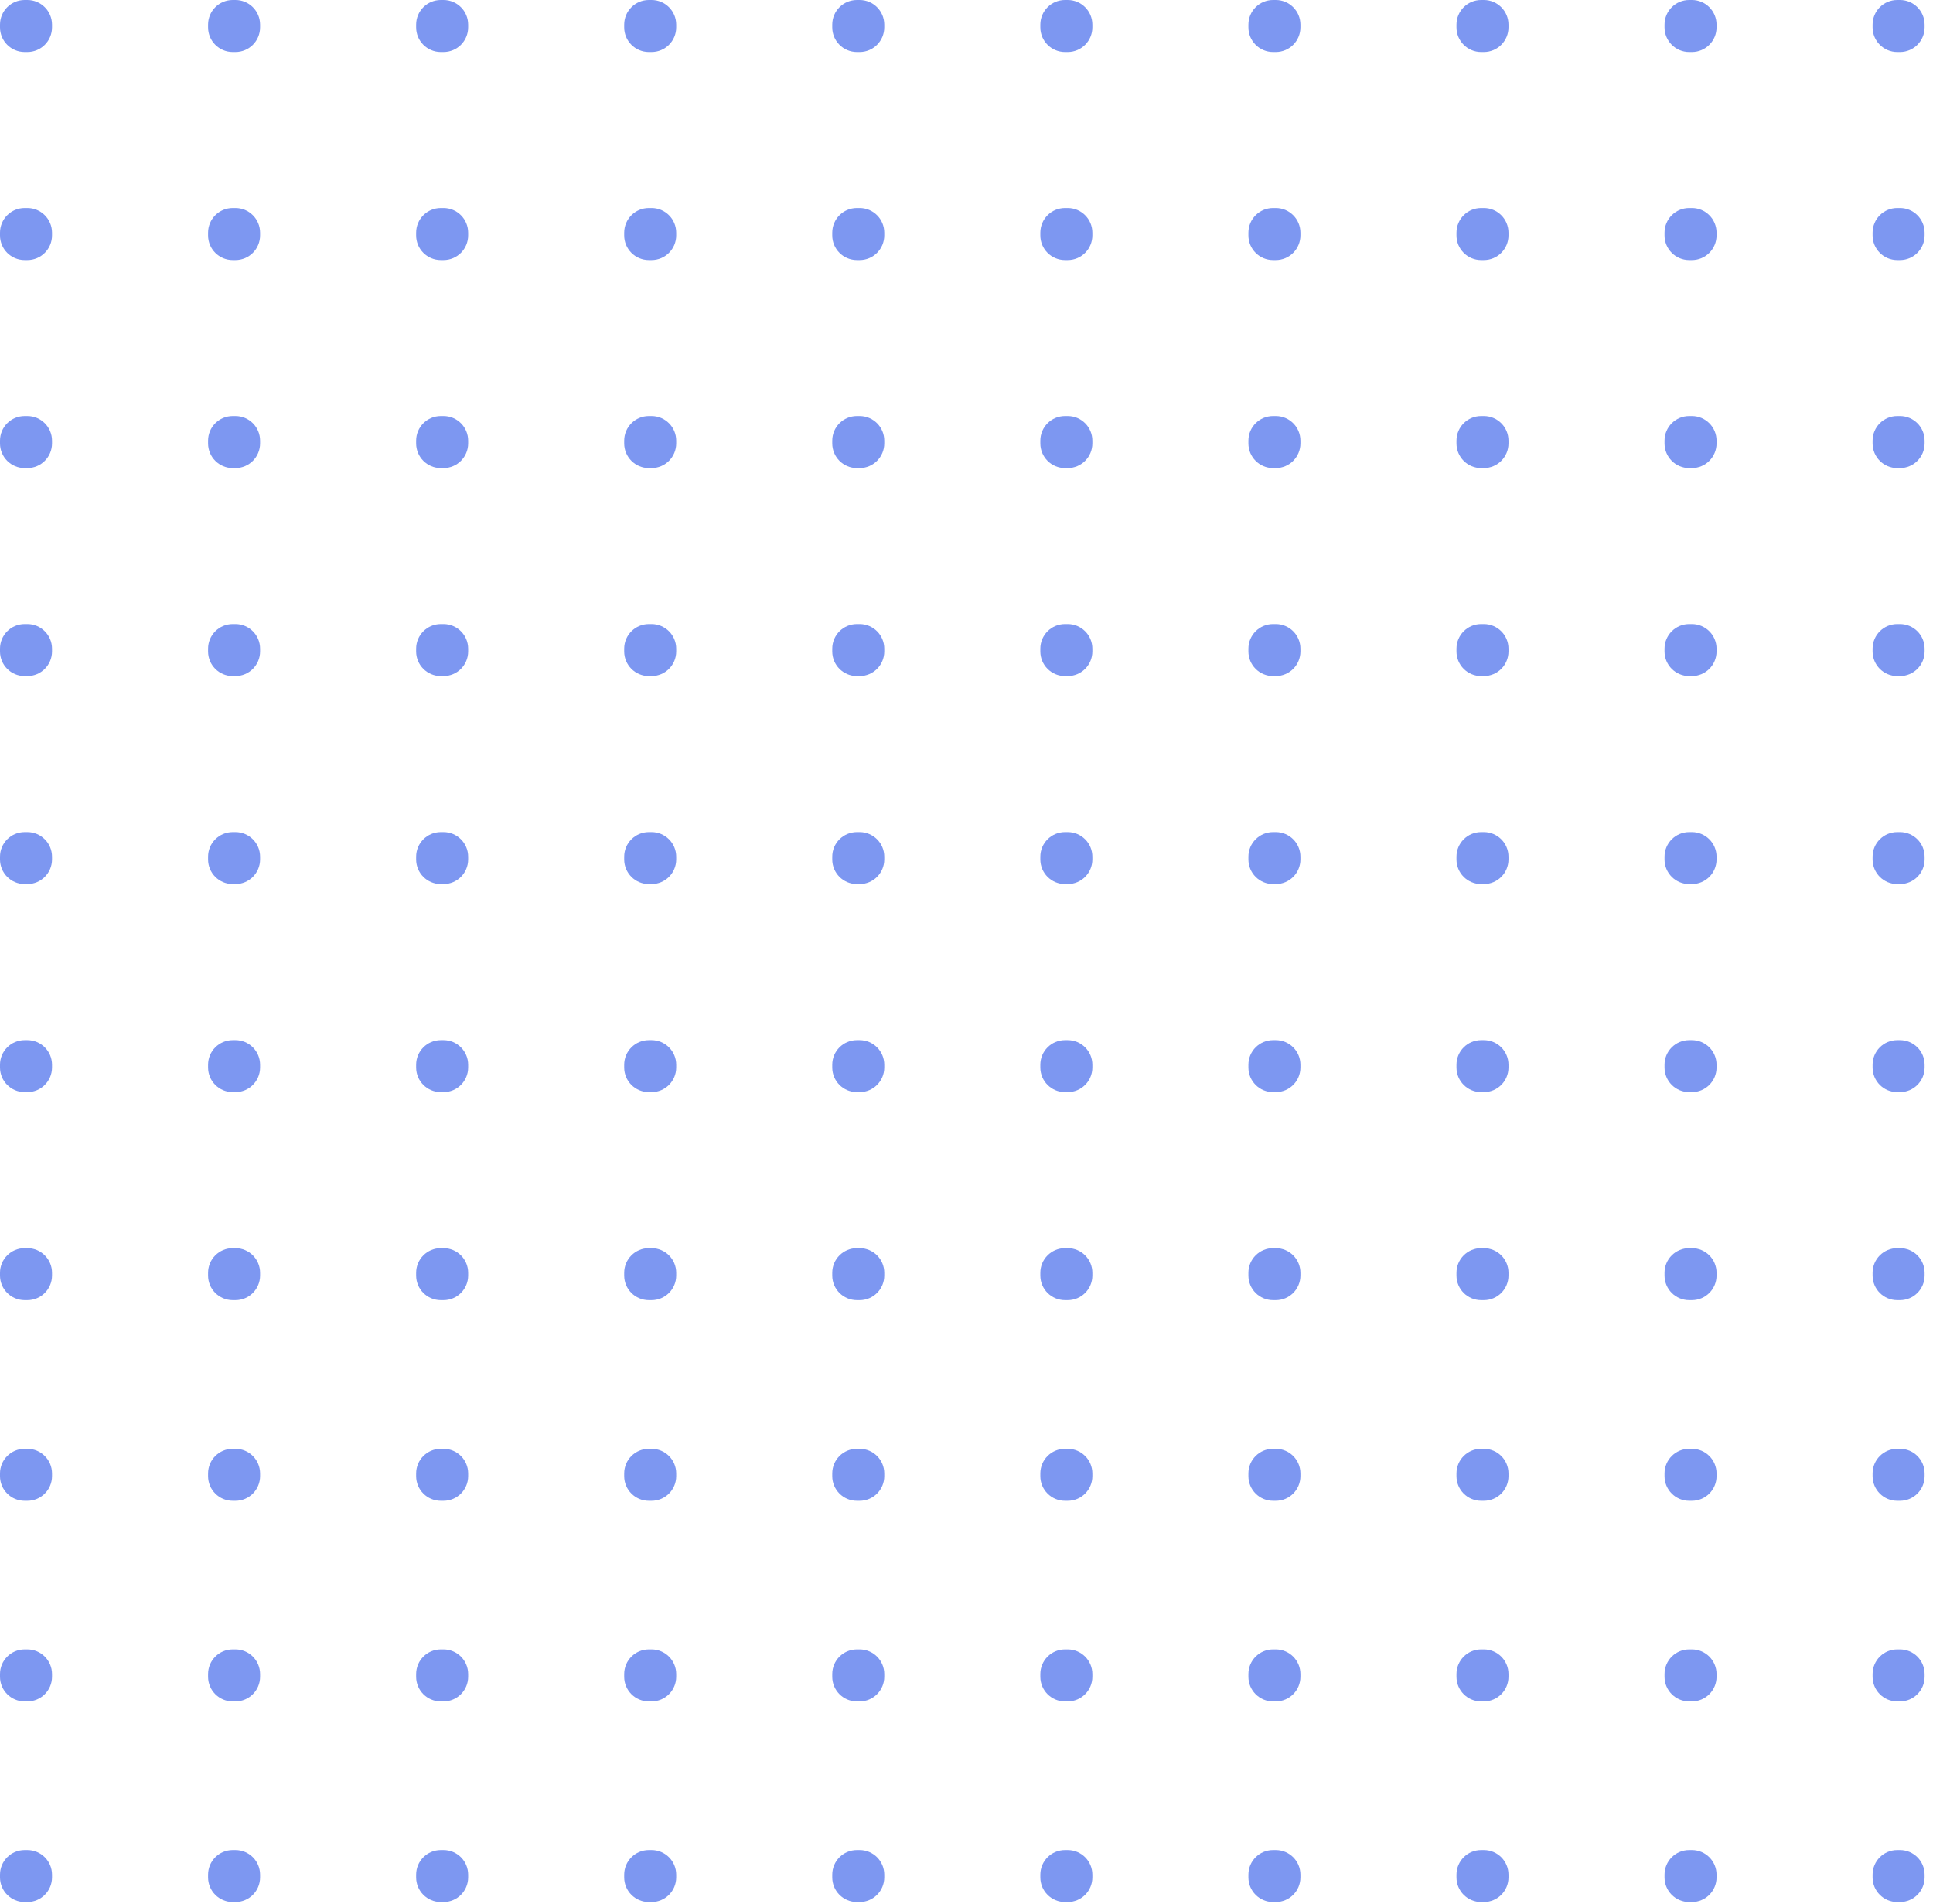 <svg width="203" height="200" viewBox="0 0 203 200" fill="none" xmlns="http://www.w3.org/2000/svg">
<path d="M0 2.587C0 1.158 1.158 0 2.587 0H2.875C4.304 0 5.463 1.158 5.463 2.587V2.875C5.463 4.304 4.304 5.463 2.875 5.463H2.587C1.158 5.463 0 4.304 0 2.875V2.587Z" fill="#7D97F1"/>
<path d="M21.852 2.587C21.852 1.158 23.01 0 24.439 0H24.727C26.156 0 27.314 1.158 27.314 2.587V2.875C27.314 4.304 26.156 5.463 24.727 5.463H24.439C23.01 5.463 21.852 4.304 21.852 2.875V2.587Z" fill="#7D97F1"/>
<path d="M43.702 2.587C43.702 1.158 44.861 0 46.289 0H46.578C48.007 0 49.165 1.158 49.165 2.587V2.875C49.165 4.304 48.007 5.463 46.578 5.463H46.289C44.861 5.463 43.702 4.304 43.702 2.875V2.587Z" fill="#7D97F1"/>
<path d="M65.552 2.587C65.552 1.158 66.71 0 68.139 0H68.427C69.856 0 71.014 1.158 71.014 2.587V2.875C71.014 4.304 69.856 5.463 68.427 5.463H68.139C66.71 5.463 65.552 4.304 65.552 2.875V2.587Z" fill="#7D97F1"/>
<path d="M87.402 2.587C87.402 1.158 88.561 0 89.99 0H90.278C91.707 0 92.865 1.158 92.865 2.587V2.875C92.865 4.304 91.707 5.463 90.278 5.463H89.99C88.561 5.463 87.402 4.304 87.402 2.875V2.587Z" fill="#7D97F1"/>
<path d="M109.254 2.587C109.254 1.158 110.412 0 111.841 0H112.129C113.558 0 114.717 1.158 114.717 2.587V2.875C114.717 4.304 113.558 5.463 112.129 5.463H111.841C110.412 5.463 109.254 4.304 109.254 2.875V2.587Z" fill="#7D97F1"/>
<path d="M131.105 2.587C131.105 1.158 132.264 0 133.693 0H133.981C135.41 0 136.568 1.158 136.568 2.587V2.875C136.568 4.304 135.41 5.463 133.981 5.463H133.693C132.264 5.463 131.105 4.304 131.105 2.875V2.587Z" fill="#7D97F1"/>
<path d="M152.956 2.587C152.956 1.158 154.115 0 155.543 0H155.832C157.26 0 158.419 1.158 158.419 2.587V2.875C158.419 4.304 157.26 5.463 155.832 5.463H155.543C154.115 5.463 152.956 4.304 152.956 2.875V2.587Z" fill="#7D97F1"/>
<path d="M174.806 2.587C174.806 1.158 175.964 0 177.393 0H177.681C179.11 0 180.268 1.158 180.268 2.587V2.875C180.268 4.304 179.11 5.463 177.681 5.463H177.393C175.964 5.463 174.806 4.304 174.806 2.875V2.587Z" fill="#7D97F1"/>
<path d="M196.656 2.587C196.656 1.158 197.815 0 199.244 0H199.532C200.961 0 202.119 1.158 202.119 2.587V2.875C202.119 4.304 200.961 5.463 199.532 5.463H199.244C197.815 5.463 196.656 4.304 196.656 2.875V2.587Z" fill="#7D97F1"/>
<path d="M0 24.438C0 23.009 1.158 21.851 2.587 21.851H2.875C4.304 21.851 5.463 23.009 5.463 24.438V24.727C5.463 26.155 4.304 27.314 2.875 27.314H2.587C1.158 27.314 0 26.155 0 24.727V24.438Z" fill="#7D97F1"/>
<path d="M21.852 24.438C21.852 23.009 23.01 21.851 24.439 21.851H24.727C26.156 21.851 27.314 23.009 27.314 24.438V24.727C27.314 26.155 26.156 27.314 24.727 27.314H24.439C23.01 27.314 21.852 26.155 21.852 24.727V24.438Z" fill="#7D97F1"/>
<path d="M43.702 24.438C43.702 23.009 44.861 21.851 46.289 21.851H46.578C48.007 21.851 49.165 23.009 49.165 24.438V24.727C49.165 26.155 48.007 27.314 46.578 27.314H46.289C44.861 27.314 43.702 26.155 43.702 24.727V24.438Z" fill="#7D97F1"/>
<path d="M65.552 24.438C65.552 23.009 66.71 21.851 68.139 21.851H68.427C69.856 21.851 71.014 23.009 71.014 24.438V24.727C71.014 26.155 69.856 27.314 68.427 27.314H68.139C66.71 27.314 65.552 26.155 65.552 24.727V24.438Z" fill="#7D97F1"/>
<path d="M87.402 24.438C87.402 23.009 88.561 21.851 89.99 21.851H90.278C91.707 21.851 92.865 23.009 92.865 24.438V24.727C92.865 26.155 91.707 27.314 90.278 27.314H89.99C88.561 27.314 87.402 26.155 87.402 24.727V24.438Z" fill="#7D97F1"/>
<path d="M109.254 24.438C109.254 23.009 110.412 21.851 111.841 21.851H112.129C113.558 21.851 114.717 23.009 114.717 24.438V24.727C114.717 26.155 113.558 27.314 112.129 27.314H111.841C110.412 27.314 109.254 26.155 109.254 24.727V24.438Z" fill="#7D97F1"/>
<path d="M131.105 24.438C131.105 23.009 132.264 21.851 133.693 21.851H133.981C135.41 21.851 136.568 23.009 136.568 24.438V24.727C136.568 26.155 135.41 27.314 133.981 27.314H133.693C132.264 27.314 131.105 26.155 131.105 24.727V24.438Z" fill="#7D97F1"/>
<path d="M152.956 24.438C152.956 23.009 154.115 21.851 155.543 21.851H155.832C157.26 21.851 158.419 23.009 158.419 24.438V24.727C158.419 26.155 157.26 27.314 155.832 27.314H155.543C154.115 27.314 152.956 26.155 152.956 24.727V24.438Z" fill="#7D97F1"/>
<path d="M174.806 24.438C174.806 23.009 175.964 21.851 177.393 21.851H177.681C179.11 21.851 180.268 23.009 180.268 24.438V24.727C180.268 26.155 179.11 27.314 177.681 27.314H177.393C175.964 27.314 174.806 26.155 174.806 24.727V24.438Z" fill="#7D97F1"/>
<path d="M196.656 24.438C196.656 23.009 197.815 21.851 199.244 21.851H199.532C200.961 21.851 202.119 23.009 202.119 24.438V24.727C202.119 26.155 200.961 27.314 199.532 27.314H199.244C197.815 27.314 196.656 26.155 196.656 24.727V24.438Z" fill="#7D97F1"/>
<path d="M0 46.288C0 44.859 1.158 43.701 2.587 43.701H2.875C4.304 43.701 5.463 44.859 5.463 46.288V46.577C5.463 48.005 4.304 49.164 2.875 49.164H2.587C1.158 49.164 0 48.005 0 46.577V46.288Z" fill="#7D97F1"/>
<path d="M21.852 46.288C21.852 44.859 23.01 43.701 24.439 43.701H24.727C26.156 43.701 27.314 44.859 27.314 46.288V46.577C27.314 48.005 26.156 49.164 24.727 49.164H24.439C23.01 49.164 21.852 48.005 21.852 46.577V46.288Z" fill="#7D97F1"/>
<path d="M43.702 46.288C43.702 44.859 44.861 43.701 46.289 43.701H46.578C48.007 43.701 49.165 44.859 49.165 46.288V46.577C49.165 48.005 48.007 49.164 46.578 49.164H46.289C44.861 49.164 43.702 48.005 43.702 46.577V46.288Z" fill="#7D97F1"/>
<path d="M65.552 46.288C65.552 44.859 66.71 43.701 68.139 43.701H68.427C69.856 43.701 71.014 44.859 71.014 46.288V46.577C71.014 48.005 69.856 49.164 68.427 49.164H68.139C66.71 49.164 65.552 48.005 65.552 46.577V46.288Z" fill="#7D97F1"/>
<path d="M87.402 46.288C87.402 44.859 88.561 43.701 89.99 43.701H90.278C91.707 43.701 92.865 44.859 92.865 46.288V46.577C92.865 48.005 91.707 49.164 90.278 49.164H89.99C88.561 49.164 87.402 48.005 87.402 46.577V46.288Z" fill="#7D97F1"/>
<path d="M109.254 46.288C109.254 44.859 110.412 43.701 111.841 43.701H112.129C113.558 43.701 114.717 44.859 114.717 46.288V46.577C114.717 48.005 113.558 49.164 112.129 49.164H111.841C110.412 49.164 109.254 48.005 109.254 46.577V46.288Z" fill="#7D97F1"/>
<path d="M131.105 46.288C131.105 44.859 132.264 43.701 133.693 43.701H133.981C135.41 43.701 136.568 44.859 136.568 46.288V46.577C136.568 48.005 135.41 49.164 133.981 49.164H133.693C132.264 49.164 131.105 48.005 131.105 46.577V46.288Z" fill="#7D97F1"/>
<path d="M152.956 46.288C152.956 44.859 154.114 43.701 155.543 43.701H155.831C157.26 43.701 158.419 44.859 158.419 46.288V46.577C158.419 48.005 157.26 49.164 155.831 49.164H155.543C154.114 49.164 152.956 48.005 152.956 46.577V46.288Z" fill="#7D97F1"/>
<path d="M174.806 46.288C174.806 44.859 175.964 43.701 177.393 43.701H177.681C179.11 43.701 180.268 44.859 180.268 46.288V46.577C180.268 48.005 179.11 49.164 177.681 49.164H177.393C175.964 49.164 174.806 48.005 174.806 46.577V46.288Z" fill="#7D97F1"/>
<path d="M196.656 46.288C196.656 44.859 197.815 43.701 199.244 43.701H199.532C200.961 43.701 202.119 44.859 202.119 46.288V46.577C202.119 48.005 200.961 49.164 199.532 49.164H199.244C197.815 49.164 196.656 48.005 196.656 46.577V46.288Z" fill="#7D97F1"/>
<path d="M0 68.14C0 66.711 1.158 65.553 2.587 65.553H2.875C4.304 65.553 5.463 66.711 5.463 68.14V68.428C5.463 69.857 4.304 71.015 2.875 71.015H2.587C1.158 71.015 0 69.857 0 68.428V68.14Z" fill="#7D97F1"/>
<path d="M21.852 68.14C21.852 66.711 23.01 65.553 24.439 65.553H24.727C26.156 65.553 27.314 66.711 27.314 68.14V68.428C27.314 69.857 26.156 71.015 24.727 71.015H24.439C23.01 71.015 21.852 69.857 21.852 68.428V68.14Z" fill="#7D97F1"/>
<path d="M43.702 68.14C43.702 66.711 44.861 65.553 46.289 65.553H46.578C48.007 65.553 49.165 66.711 49.165 68.14V68.428C49.165 69.857 48.007 71.015 46.578 71.015H46.289C44.861 71.015 43.702 69.857 43.702 68.428V68.14Z" fill="#7D97F1"/>
<path d="M65.552 68.14C65.552 66.711 66.71 65.553 68.139 65.553H68.427C69.856 65.553 71.014 66.711 71.014 68.14V68.428C71.014 69.857 69.856 71.015 68.427 71.015H68.139C66.71 71.015 65.552 69.857 65.552 68.428V68.14Z" fill="#7D97F1"/>
<path d="M87.402 68.14C87.402 66.711 88.561 65.553 89.99 65.553H90.278C91.707 65.553 92.865 66.711 92.865 68.14V68.428C92.865 69.857 91.707 71.015 90.278 71.015H89.99C88.561 71.015 87.402 69.857 87.402 68.428V68.14Z" fill="#7D97F1"/>
<path d="M109.254 68.14C109.254 66.711 110.412 65.553 111.841 65.553H112.129C113.558 65.553 114.717 66.711 114.717 68.14V68.428C114.717 69.857 113.558 71.015 112.129 71.015H111.841C110.412 71.015 109.254 69.857 109.254 68.428V68.14Z" fill="#7D97F1"/>
<path d="M131.105 68.14C131.105 66.711 132.264 65.553 133.693 65.553H133.981C135.41 65.553 136.568 66.711 136.568 68.14V68.428C136.568 69.857 135.41 71.015 133.981 71.015H133.693C132.264 71.015 131.105 69.857 131.105 68.428V68.14Z" fill="#7D97F1"/>
<path d="M152.956 68.14C152.956 66.711 154.114 65.553 155.543 65.553H155.831C157.26 65.553 158.419 66.711 158.419 68.14V68.428C158.419 69.857 157.26 71.015 155.831 71.015H155.543C154.114 71.015 152.956 69.857 152.956 68.428V68.14Z" fill="#7D97F1"/>
<path d="M174.806 68.14C174.806 66.711 175.964 65.553 177.393 65.553H177.681C179.11 65.553 180.268 66.711 180.268 68.14V68.428C180.268 69.857 179.11 71.015 177.681 71.015H177.393C175.964 71.015 174.806 69.857 174.806 68.428V68.14Z" fill="#7D97F1"/>
<path d="M196.656 68.14C196.656 66.711 197.815 65.553 199.244 65.553H199.532C200.961 65.553 202.119 66.711 202.119 68.14V68.428C202.119 69.857 200.961 71.015 199.532 71.015H199.244C197.815 71.015 196.656 69.857 196.656 68.428V68.14Z" fill="#7D97F1"/>
<path d="M0 89.99C0 88.561 1.158 87.403 2.587 87.403H2.875C4.304 87.403 5.463 88.561 5.463 89.99V90.278C5.463 91.707 4.304 92.865 2.875 92.865H2.587C1.158 92.865 0 91.707 0 90.278V89.99Z" fill="#7D97F1"/>
<path d="M21.852 89.99C21.852 88.561 23.01 87.403 24.439 87.403H24.727C26.156 87.403 27.314 88.561 27.314 89.99V90.278C27.314 91.707 26.156 92.865 24.727 92.865H24.439C23.01 92.865 21.852 91.707 21.852 90.278V89.99Z" fill="#7D97F1"/>
<path d="M43.702 89.99C43.702 88.561 44.861 87.403 46.289 87.403H46.578C48.007 87.403 49.165 88.561 49.165 89.99V90.278C49.165 91.707 48.007 92.865 46.578 92.865H46.289C44.861 92.865 43.702 91.707 43.702 90.278V89.99Z" fill="#7D97F1"/>
<path d="M65.552 89.99C65.552 88.561 66.71 87.403 68.139 87.403H68.427C69.856 87.403 71.014 88.561 71.014 89.99V90.278C71.014 91.707 69.856 92.865 68.427 92.865H68.139C66.71 92.865 65.552 91.707 65.552 90.278V89.99Z" fill="#7D97F1"/>
<path d="M87.402 89.99C87.402 88.561 88.561 87.403 89.99 87.403H90.278C91.707 87.403 92.865 88.561 92.865 89.99V90.278C92.865 91.707 91.707 92.865 90.278 92.865H89.99C88.561 92.865 87.402 91.707 87.402 90.278V89.99Z" fill="#7D97F1"/>
<path d="M109.254 89.99C109.254 88.561 110.412 87.403 111.841 87.403H112.129C113.558 87.403 114.717 88.561 114.717 89.99V90.278C114.717 91.707 113.558 92.865 112.129 92.865H111.841C110.412 92.865 109.254 91.707 109.254 90.278V89.99Z" fill="#7D97F1"/>
<path d="M131.105 89.99C131.105 88.561 132.264 87.403 133.693 87.403H133.981C135.41 87.403 136.568 88.561 136.568 89.99V90.278C136.568 91.707 135.41 92.865 133.981 92.865H133.693C132.264 92.865 131.105 91.707 131.105 90.278V89.99Z" fill="#7D97F1"/>
<path d="M152.956 89.99C152.956 88.561 154.114 87.403 155.543 87.403H155.831C157.26 87.403 158.419 88.561 158.419 89.99V90.278C158.419 91.707 157.26 92.865 155.831 92.865H155.543C154.114 92.865 152.956 91.707 152.956 90.278V89.99Z" fill="#7D97F1"/>
<path d="M174.806 89.99C174.806 88.561 175.964 87.403 177.393 87.403H177.681C179.11 87.403 180.268 88.561 180.268 89.99V90.278C180.268 91.707 179.11 92.865 177.681 92.865H177.393C175.964 92.865 174.806 91.707 174.806 90.278V89.99Z" fill="#7D97F1"/>
<path d="M196.656 89.99C196.656 88.561 197.815 87.403 199.244 87.403H199.532C200.961 87.403 202.119 88.561 202.119 89.99V90.278C202.119 91.707 200.961 92.865 199.532 92.865H199.244C197.815 92.865 196.656 91.707 196.656 90.278V89.99Z" fill="#7D97F1"/>
<path d="M0 111.841C0 110.412 1.158 109.254 2.587 109.254H2.875C4.304 109.254 5.463 110.412 5.463 111.841V112.129C5.463 113.558 4.304 114.717 2.875 114.717H2.587C1.158 114.717 0 113.558 0 112.129V111.841Z" fill="#7D97F1"/>
<path d="M21.852 111.841C21.852 110.412 23.01 109.254 24.439 109.254H24.727C26.156 109.254 27.314 110.412 27.314 111.841V112.129C27.314 113.558 26.156 114.717 24.727 114.717H24.439C23.01 114.717 21.852 113.558 21.852 112.129V111.841Z" fill="#7D97F1"/>
<path d="M43.702 111.841C43.702 110.412 44.861 109.254 46.289 109.254H46.578C48.007 109.254 49.165 110.412 49.165 111.841V112.129C49.165 113.558 48.007 114.717 46.578 114.717H46.289C44.861 114.717 43.702 113.558 43.702 112.129V111.841Z" fill="#7D97F1"/>
<path d="M65.552 111.841C65.552 110.412 66.71 109.254 68.139 109.254H68.427C69.856 109.254 71.014 110.412 71.014 111.841V112.129C71.014 113.558 69.856 114.717 68.427 114.717H68.139C66.71 114.717 65.552 113.558 65.552 112.129V111.841Z" fill="#7D97F1"/>
<path d="M87.402 111.841C87.402 110.412 88.561 109.254 89.99 109.254H90.278C91.707 109.254 92.865 110.412 92.865 111.841V112.129C92.865 113.558 91.707 114.717 90.278 114.717H89.99C88.561 114.717 87.402 113.558 87.402 112.129V111.841Z" fill="#7D97F1"/>
<path d="M109.254 111.841C109.254 110.412 110.412 109.254 111.841 109.254H112.129C113.558 109.254 114.717 110.412 114.717 111.841V112.129C114.717 113.558 113.558 114.717 112.129 114.717H111.841C110.412 114.717 109.254 113.558 109.254 112.129V111.841Z" fill="#7D97F1"/>
<path d="M131.105 111.841C131.105 110.412 132.264 109.254 133.693 109.254H133.981C135.41 109.254 136.568 110.412 136.568 111.841V112.129C136.568 113.558 135.41 114.717 133.981 114.717H133.693C132.264 114.717 131.105 113.558 131.105 112.129V111.841Z" fill="#7D97F1"/>
<path d="M152.956 111.841C152.956 110.412 154.115 109.254 155.543 109.254H155.832C157.26 109.254 158.419 110.412 158.419 111.841V112.129C158.419 113.558 157.26 114.717 155.832 114.717H155.543C154.115 114.717 152.956 113.558 152.956 112.129V111.841Z" fill="#7D97F1"/>
<path d="M174.806 111.841C174.806 110.412 175.964 109.254 177.393 109.254H177.681C179.11 109.254 180.268 110.412 180.268 111.841V112.129C180.268 113.558 179.11 114.717 177.681 114.717H177.393C175.964 114.717 174.806 113.558 174.806 112.129V111.841Z" fill="#7D97F1"/>
<path d="M196.656 111.841C196.656 110.412 197.815 109.254 199.244 109.254H199.532C200.961 109.254 202.119 110.412 202.119 111.841V112.129C202.119 113.558 200.961 114.717 199.532 114.717H199.244C197.815 114.717 196.656 113.558 196.656 112.129V111.841Z" fill="#7D97F1"/>
<path d="M0 133.691C0 132.262 1.158 131.104 2.587 131.104H2.875C4.304 131.104 5.463 132.262 5.463 133.691V133.979C5.463 135.408 4.304 136.567 2.875 136.567H2.587C1.158 136.567 0 135.408 0 133.979V133.691Z" fill="#7D97F1"/>
<path d="M0 154.766C0 153.337 1.158 152.179 2.587 152.179H2.875C4.304 152.179 5.463 153.337 5.463 154.766V155.054C5.463 156.483 4.304 157.641 2.875 157.641H2.587C1.158 157.641 0 156.483 0 155.054V154.766Z" fill="#7D97F1"/>
<path d="M0 175.84C0 174.411 1.158 173.252 2.587 173.252H2.875C4.304 173.252 5.463 174.411 5.463 175.84V176.128C5.463 177.557 4.304 178.715 2.875 178.715H2.587C1.158 178.715 0 177.557 0 176.128V175.84Z" fill="#7D97F1"/>
<path d="M0 196.915C0 195.486 1.158 194.328 2.587 194.328H2.875C4.304 194.328 5.463 195.486 5.463 196.915V197.203C5.463 198.632 4.304 199.79 2.875 199.79H2.587C1.158 199.79 0 198.632 0 197.203V196.915Z" fill="#7D97F1"/>
<path d="M21.852 133.691C21.852 132.262 23.01 131.104 24.439 131.104H24.727C26.156 131.104 27.314 132.262 27.314 133.691V133.979C27.314 135.408 26.156 136.567 24.727 136.567H24.439C23.01 136.567 21.852 135.408 21.852 133.979V133.691Z" fill="#7D97F1"/>
<path d="M21.852 154.766C21.852 153.337 23.01 152.179 24.439 152.179H24.727C26.156 152.179 27.314 153.337 27.314 154.766V155.054C27.314 156.483 26.156 157.641 24.727 157.641H24.439C23.01 157.641 21.852 156.483 21.852 155.054V154.766Z" fill="#7D97F1"/>
<path d="M21.852 175.84C21.852 174.411 23.01 173.252 24.439 173.252H24.727C26.156 173.252 27.314 174.411 27.314 175.84V176.128C27.314 177.557 26.156 178.715 24.727 178.715H24.439C23.01 178.715 21.852 177.557 21.852 176.128V175.84Z" fill="#7D97F1"/>
<path d="M21.852 196.915C21.852 195.486 23.01 194.328 24.439 194.328H24.727C26.156 194.328 27.314 195.486 27.314 196.915V197.203C27.314 198.632 26.156 199.79 24.727 199.79H24.439C23.01 199.79 21.852 198.632 21.852 197.203V196.915Z" fill="#7D97F1"/>
<path d="M43.702 133.691C43.702 132.262 44.861 131.104 46.289 131.104H46.578C48.007 131.104 49.165 132.262 49.165 133.691V133.979C49.165 135.408 48.007 136.567 46.578 136.567H46.289C44.861 136.567 43.702 135.408 43.702 133.979V133.691Z" fill="#7D97F1"/>
<path d="M43.702 154.766C43.702 153.337 44.861 152.179 46.289 152.179H46.578C48.007 152.179 49.165 153.337 49.165 154.766V155.054C49.165 156.483 48.007 157.641 46.578 157.641H46.289C44.861 157.641 43.702 156.483 43.702 155.054V154.766Z" fill="#7D97F1"/>
<path d="M43.702 175.84C43.702 174.411 44.861 173.252 46.289 173.252H46.578C48.007 173.252 49.165 174.411 49.165 175.84V176.128C49.165 177.557 48.007 178.715 46.578 178.715H46.289C44.861 178.715 43.702 177.557 43.702 176.128V175.84Z" fill="#7D97F1"/>
<path d="M43.702 196.915C43.702 195.486 44.861 194.328 46.289 194.328H46.578C48.007 194.328 49.165 195.486 49.165 196.915V197.203C49.165 198.632 48.007 199.79 46.578 199.79H46.289C44.861 199.79 43.702 198.632 43.702 197.203V196.915Z" fill="#7D97F1"/>
<path d="M65.552 133.691C65.552 132.262 66.71 131.104 68.139 131.104H68.427C69.856 131.104 71.014 132.262 71.014 133.691V133.979C71.014 135.408 69.856 136.567 68.427 136.567H68.139C66.71 136.567 65.552 135.408 65.552 133.979V133.691Z" fill="#7D97F1"/>
<path d="M65.552 154.766C65.552 153.337 66.71 152.179 68.139 152.179H68.427C69.856 152.179 71.014 153.337 71.014 154.766V155.054C71.014 156.483 69.856 157.641 68.427 157.641H68.139C66.71 157.641 65.552 156.483 65.552 155.054V154.766Z" fill="#7D97F1"/>
<path d="M65.552 175.84C65.552 174.411 66.71 173.252 68.139 173.252H68.427C69.856 173.252 71.014 174.411 71.014 175.84V176.128C71.014 177.557 69.856 178.715 68.427 178.715H68.139C66.71 178.715 65.552 177.557 65.552 176.128V175.84Z" fill="#7D97F1"/>
<path d="M65.552 196.915C65.552 195.486 66.71 194.328 68.139 194.328H68.427C69.856 194.328 71.014 195.486 71.014 196.915V197.203C71.014 198.632 69.856 199.79 68.427 199.79H68.139C66.71 199.79 65.552 198.632 65.552 197.203V196.915Z" fill="#7D97F1"/>
<path d="M87.402 133.691C87.402 132.262 88.561 131.104 89.99 131.104H90.278C91.707 131.104 92.865 132.262 92.865 133.691V133.979C92.865 135.408 91.707 136.567 90.278 136.567H89.99C88.561 136.567 87.402 135.408 87.402 133.979V133.691Z" fill="#7D97F1"/>
<path d="M87.402 154.766C87.402 153.337 88.561 152.179 89.99 152.179H90.278C91.707 152.179 92.865 153.337 92.865 154.766V155.054C92.865 156.483 91.707 157.641 90.278 157.641H89.99C88.561 157.641 87.402 156.483 87.402 155.054V154.766Z" fill="#7D97F1"/>
<path d="M87.402 175.84C87.402 174.411 88.561 173.252 89.99 173.252H90.278C91.707 173.252 92.865 174.411 92.865 175.84V176.128C92.865 177.557 91.707 178.715 90.278 178.715H89.99C88.561 178.715 87.402 177.557 87.402 176.128V175.84Z" fill="#7D97F1"/>
<path d="M87.402 196.915C87.402 195.486 88.561 194.328 89.99 194.328H90.278C91.707 194.328 92.865 195.486 92.865 196.915V197.203C92.865 198.632 91.707 199.79 90.278 199.79H89.99C88.561 199.79 87.402 198.632 87.402 197.203V196.915Z" fill="#7D97F1"/>
<path d="M109.254 133.691C109.254 132.262 110.412 131.104 111.841 131.104H112.129C113.558 131.104 114.717 132.262 114.717 133.691V133.979C114.717 135.408 113.558 136.567 112.129 136.567H111.841C110.412 136.567 109.254 135.408 109.254 133.979V133.691Z" fill="#7D97F1"/>
<path d="M109.254 154.766C109.254 153.337 110.412 152.179 111.841 152.179H112.129C113.558 152.179 114.717 153.337 114.717 154.766V155.054C114.717 156.483 113.558 157.641 112.129 157.641H111.841C110.412 157.641 109.254 156.483 109.254 155.054V154.766Z" fill="#7D97F1"/>
<path d="M109.254 175.84C109.254 174.411 110.412 173.252 111.841 173.252H112.129C113.558 173.252 114.717 174.411 114.717 175.84V176.128C114.717 177.557 113.558 178.715 112.129 178.715H111.841C110.412 178.715 109.254 177.557 109.254 176.128V175.84Z" fill="#7D97F1"/>
<path d="M109.254 196.915C109.254 195.486 110.412 194.328 111.841 194.328H112.129C113.558 194.328 114.717 195.486 114.717 196.915V197.203C114.717 198.632 113.558 199.79 112.129 199.79H111.841C110.412 199.79 109.254 198.632 109.254 197.203V196.915Z" fill="#7D97F1"/>
<path d="M131.105 133.691C131.105 132.262 132.264 131.104 133.693 131.104H133.981C135.41 131.104 136.568 132.262 136.568 133.691V133.979C136.568 135.408 135.41 136.567 133.981 136.567H133.693C132.264 136.567 131.105 135.408 131.105 133.979V133.691Z" fill="#7D97F1"/>
<path d="M131.105 154.766C131.105 153.337 132.264 152.179 133.693 152.179H133.981C135.41 152.179 136.568 153.337 136.568 154.766V155.054C136.568 156.483 135.41 157.641 133.981 157.641H133.693C132.264 157.641 131.105 156.483 131.105 155.054V154.766Z" fill="#7D97F1"/>
<path d="M131.105 175.84C131.105 174.411 132.264 173.252 133.693 173.252H133.981C135.41 173.252 136.568 174.411 136.568 175.84V176.128C136.568 177.557 135.41 178.715 133.981 178.715H133.693C132.264 178.715 131.105 177.557 131.105 176.128V175.84Z" fill="#7D97F1"/>
<path d="M131.105 196.915C131.105 195.486 132.264 194.328 133.693 194.328H133.981C135.41 194.328 136.568 195.486 136.568 196.915V197.203C136.568 198.632 135.41 199.79 133.981 199.79H133.693C132.264 199.79 131.105 198.632 131.105 197.203V196.915Z" fill="#7D97F1"/>
<path d="M152.956 133.691C152.956 132.262 154.115 131.104 155.543 131.104H155.832C157.26 131.104 158.419 132.262 158.419 133.691V133.979C158.419 135.408 157.26 136.567 155.832 136.567H155.543C154.115 136.567 152.956 135.408 152.956 133.979V133.691Z" fill="#7D97F1"/>
<path d="M152.956 154.766C152.956 153.337 154.114 152.179 155.543 152.179H155.831C157.26 152.179 158.419 153.337 158.419 154.766V155.054C158.419 156.483 157.26 157.641 155.831 157.641H155.543C154.114 157.641 152.956 156.483 152.956 155.054V154.766Z" fill="#7D97F1"/>
<path d="M152.956 175.84C152.956 174.411 154.114 173.252 155.543 173.252H155.831C157.26 173.252 158.419 174.411 158.419 175.84V176.128C158.419 177.557 157.26 178.715 155.831 178.715H155.543C154.114 178.715 152.956 177.557 152.956 176.128V175.84Z" fill="#7D97F1"/>
<path d="M152.956 196.915C152.956 195.486 154.114 194.328 155.543 194.328H155.831C157.26 194.328 158.419 195.486 158.419 196.915V197.203C158.419 198.632 157.26 199.79 155.831 199.79H155.543C154.114 199.79 152.956 198.632 152.956 197.203V196.915Z" fill="#7D97F1"/>
<path d="M174.806 133.691C174.806 132.262 175.964 131.104 177.393 131.104H177.681C179.11 131.104 180.268 132.262 180.268 133.691V133.979C180.268 135.408 179.11 136.567 177.681 136.567H177.393C175.964 136.567 174.806 135.408 174.806 133.979V133.691Z" fill="#7D97F1"/>
<path d="M174.806 154.766C174.806 153.337 175.964 152.179 177.393 152.179H177.681C179.11 152.179 180.268 153.337 180.268 154.766V155.054C180.268 156.483 179.11 157.641 177.681 157.641H177.393C175.964 157.641 174.806 156.483 174.806 155.054V154.766Z" fill="#7D97F1"/>
<path d="M174.806 175.84C174.806 174.411 175.964 173.252 177.393 173.252H177.681C179.11 173.252 180.268 174.411 180.268 175.84V176.128C180.268 177.557 179.11 178.715 177.681 178.715H177.393C175.964 178.715 174.806 177.557 174.806 176.128V175.84Z" fill="#7D97F1"/>
<path d="M174.806 196.915C174.806 195.486 175.964 194.328 177.393 194.328H177.681C179.11 194.328 180.268 195.486 180.268 196.915V197.203C180.268 198.632 179.11 199.79 177.681 199.79H177.393C175.964 199.79 174.806 198.632 174.806 197.203V196.915Z" fill="#7D97F1"/>
<path d="M196.656 133.691C196.656 132.262 197.815 131.104 199.244 131.104H199.532C200.961 131.104 202.119 132.262 202.119 133.691V133.979C202.119 135.408 200.961 136.567 199.532 136.567H199.244C197.815 136.567 196.656 135.408 196.656 133.979V133.691Z" fill="#7D97F1"/>
<path d="M196.656 154.766C196.656 153.337 197.815 152.179 199.244 152.179H199.532C200.961 152.179 202.119 153.337 202.119 154.766V155.054C202.119 156.483 200.961 157.641 199.532 157.641H199.244C197.815 157.641 196.656 156.483 196.656 155.054V154.766Z" fill="#7D97F1"/>
<path d="M196.656 175.84C196.656 174.411 197.815 173.252 199.244 173.252H199.532C200.961 173.252 202.119 174.411 202.119 175.84V176.128C202.119 177.557 200.961 178.715 199.532 178.715H199.244C197.815 178.715 196.656 177.557 196.656 176.128V175.84Z" fill="#7D97F1"/>
<path d="M196.656 196.915C196.656 195.486 197.815 194.328 199.244 194.328H199.532C200.961 194.328 202.119 195.486 202.119 196.915V197.203C202.119 198.632 200.961 199.79 199.532 199.79H199.244C197.815 199.79 196.656 198.632 196.656 197.203V196.915Z" fill="#7D97F1"/>
</svg>
